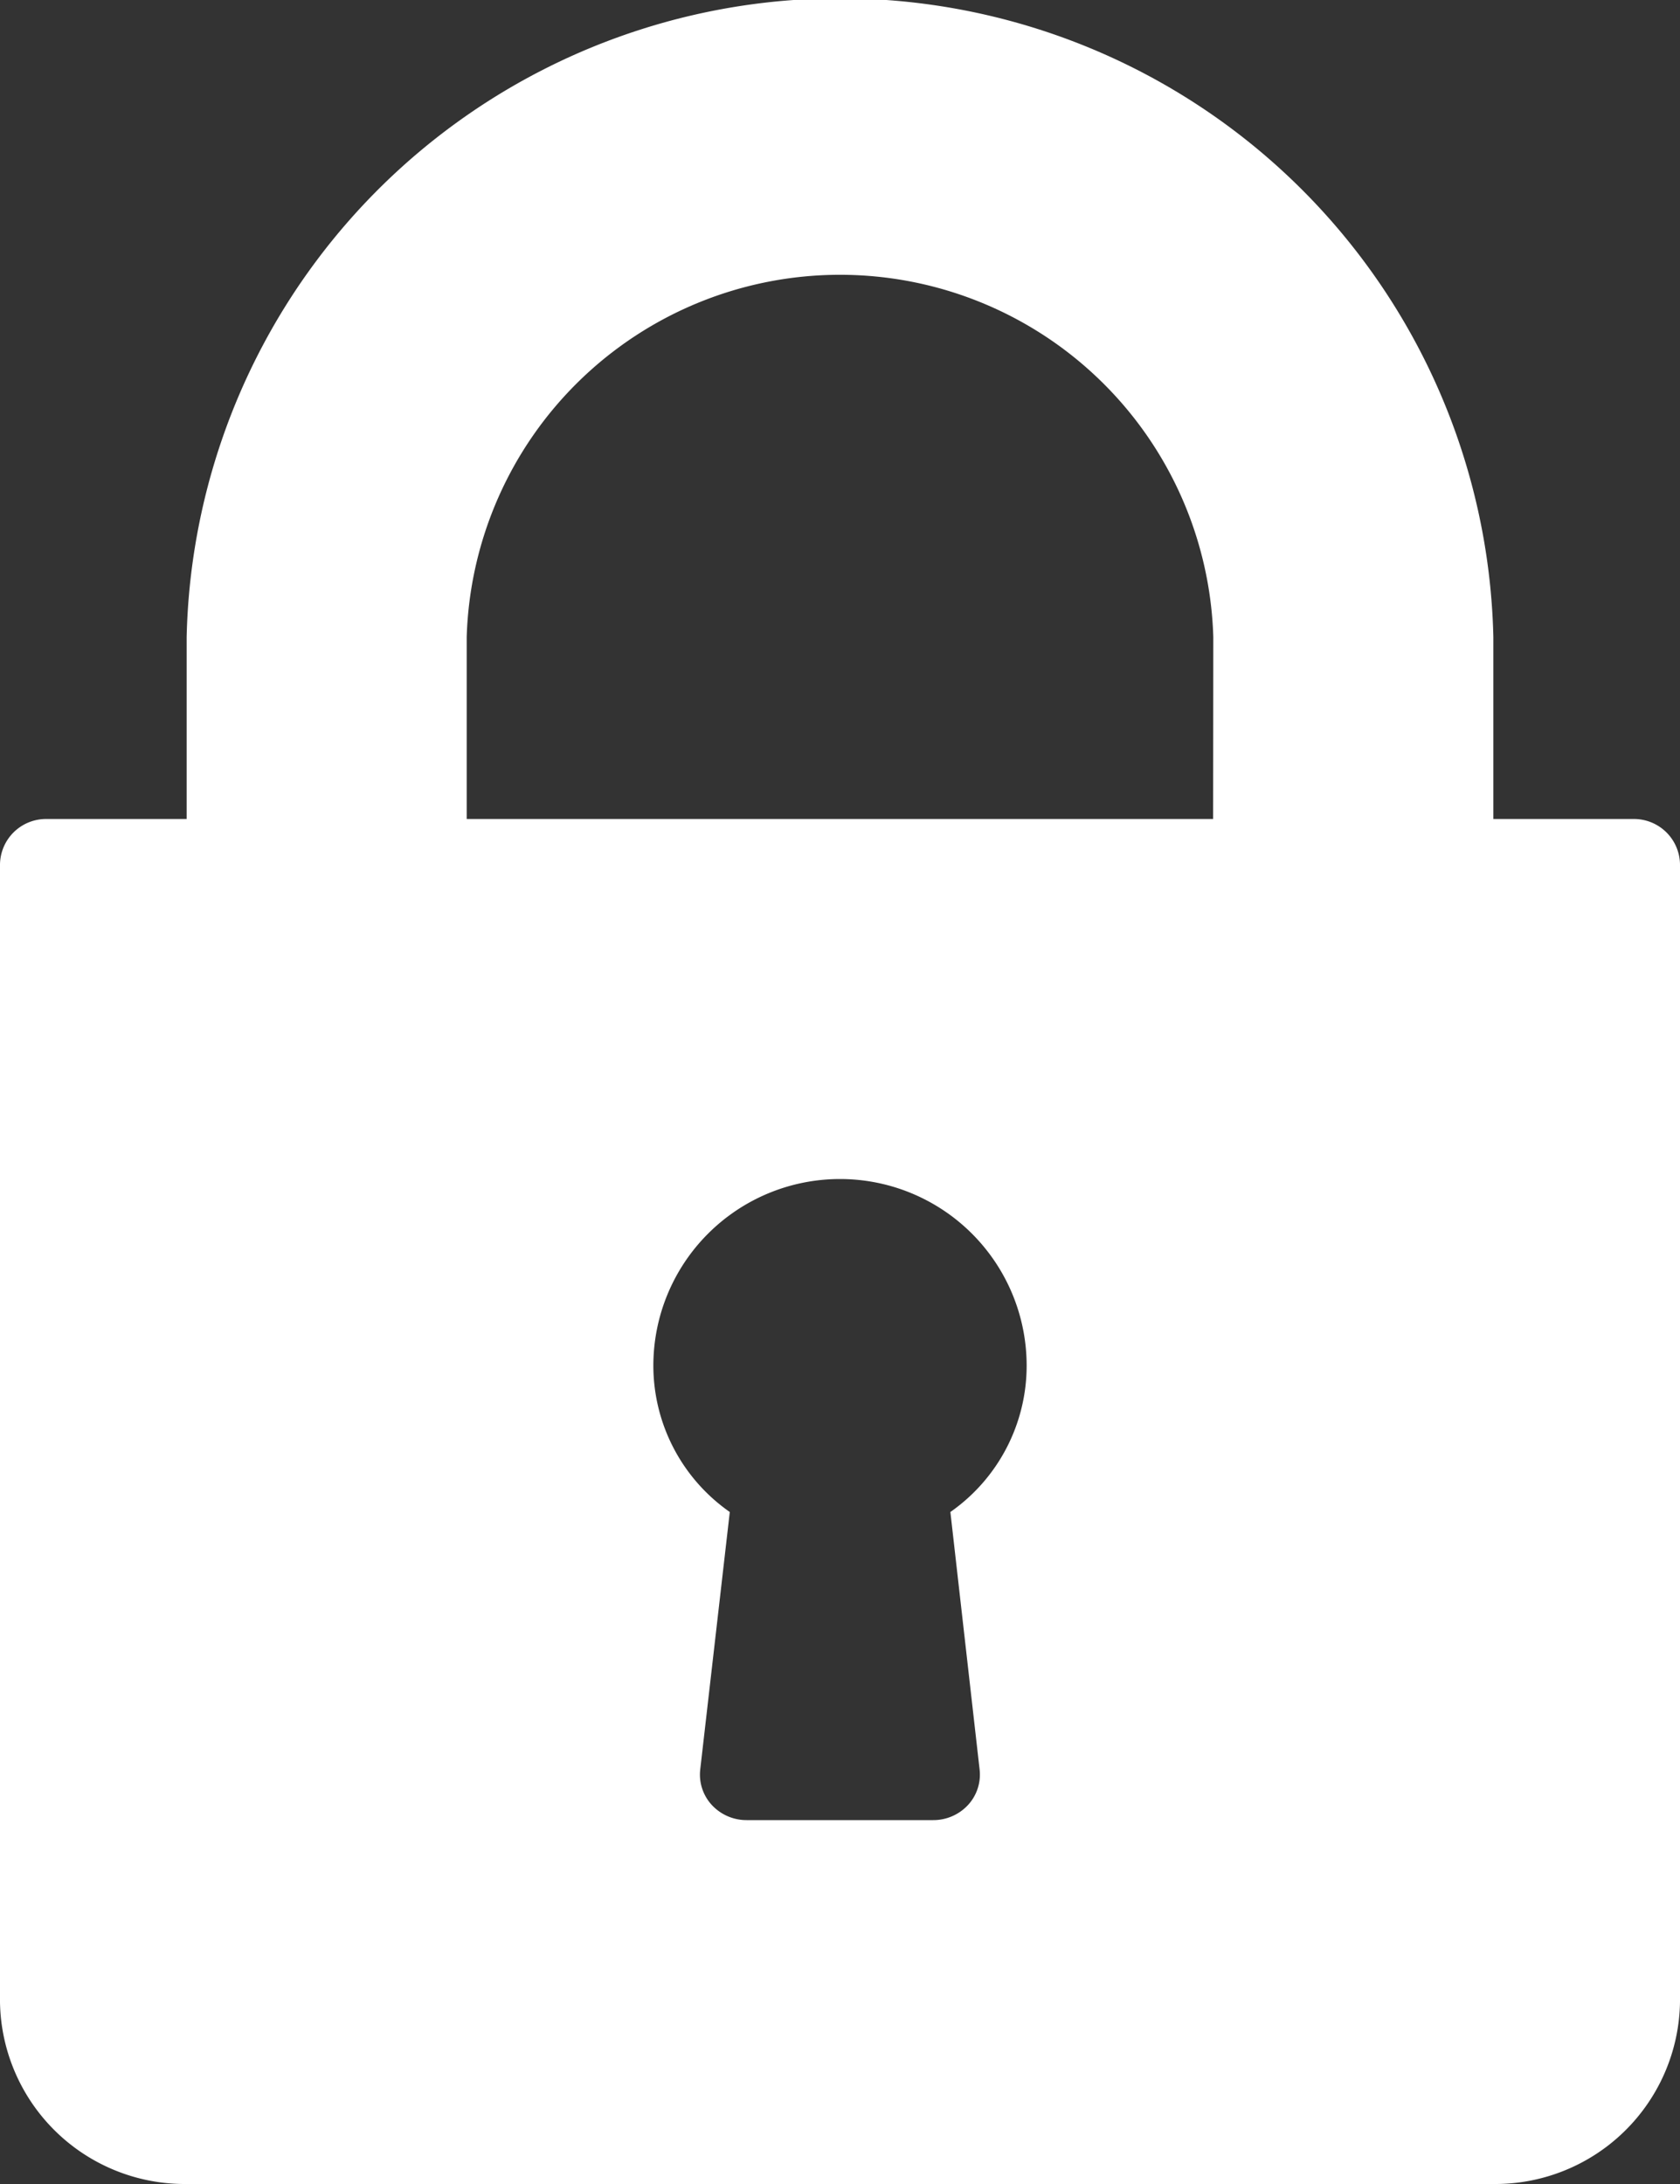 
<svg xmlns="http://www.w3.org/2000/svg" width="10" height="13"><rect width="100%" height="100%" fill="#333333" stroke="none"/><path d="M9.722 4.875h-.833V3.792a3.89 3.89 0 00-7.778 0v1.083H.278A.274.274 0 000 5.146v6.771A1.1 1.1 0 001.111 13h7.778A1.1 1.1 0 0010 11.917V5.146a.274.274 0 00-.278-.271zm-3.891 5.658a.267.267 0 01-.069.211.281.281 0 01-.207.09H4.444a.281.281 0 01-.207-.09.267.267 0 01-.069-.211L4.344 9a1.063 1.063 0 01-.455-.871 1.111 1.111 0 012.222 0A1.063 1.063 0 015.657 9zm1.39-5.658H2.778V3.792a2.223 2.223 0 014.444 0z" fill="#fff"/></svg>